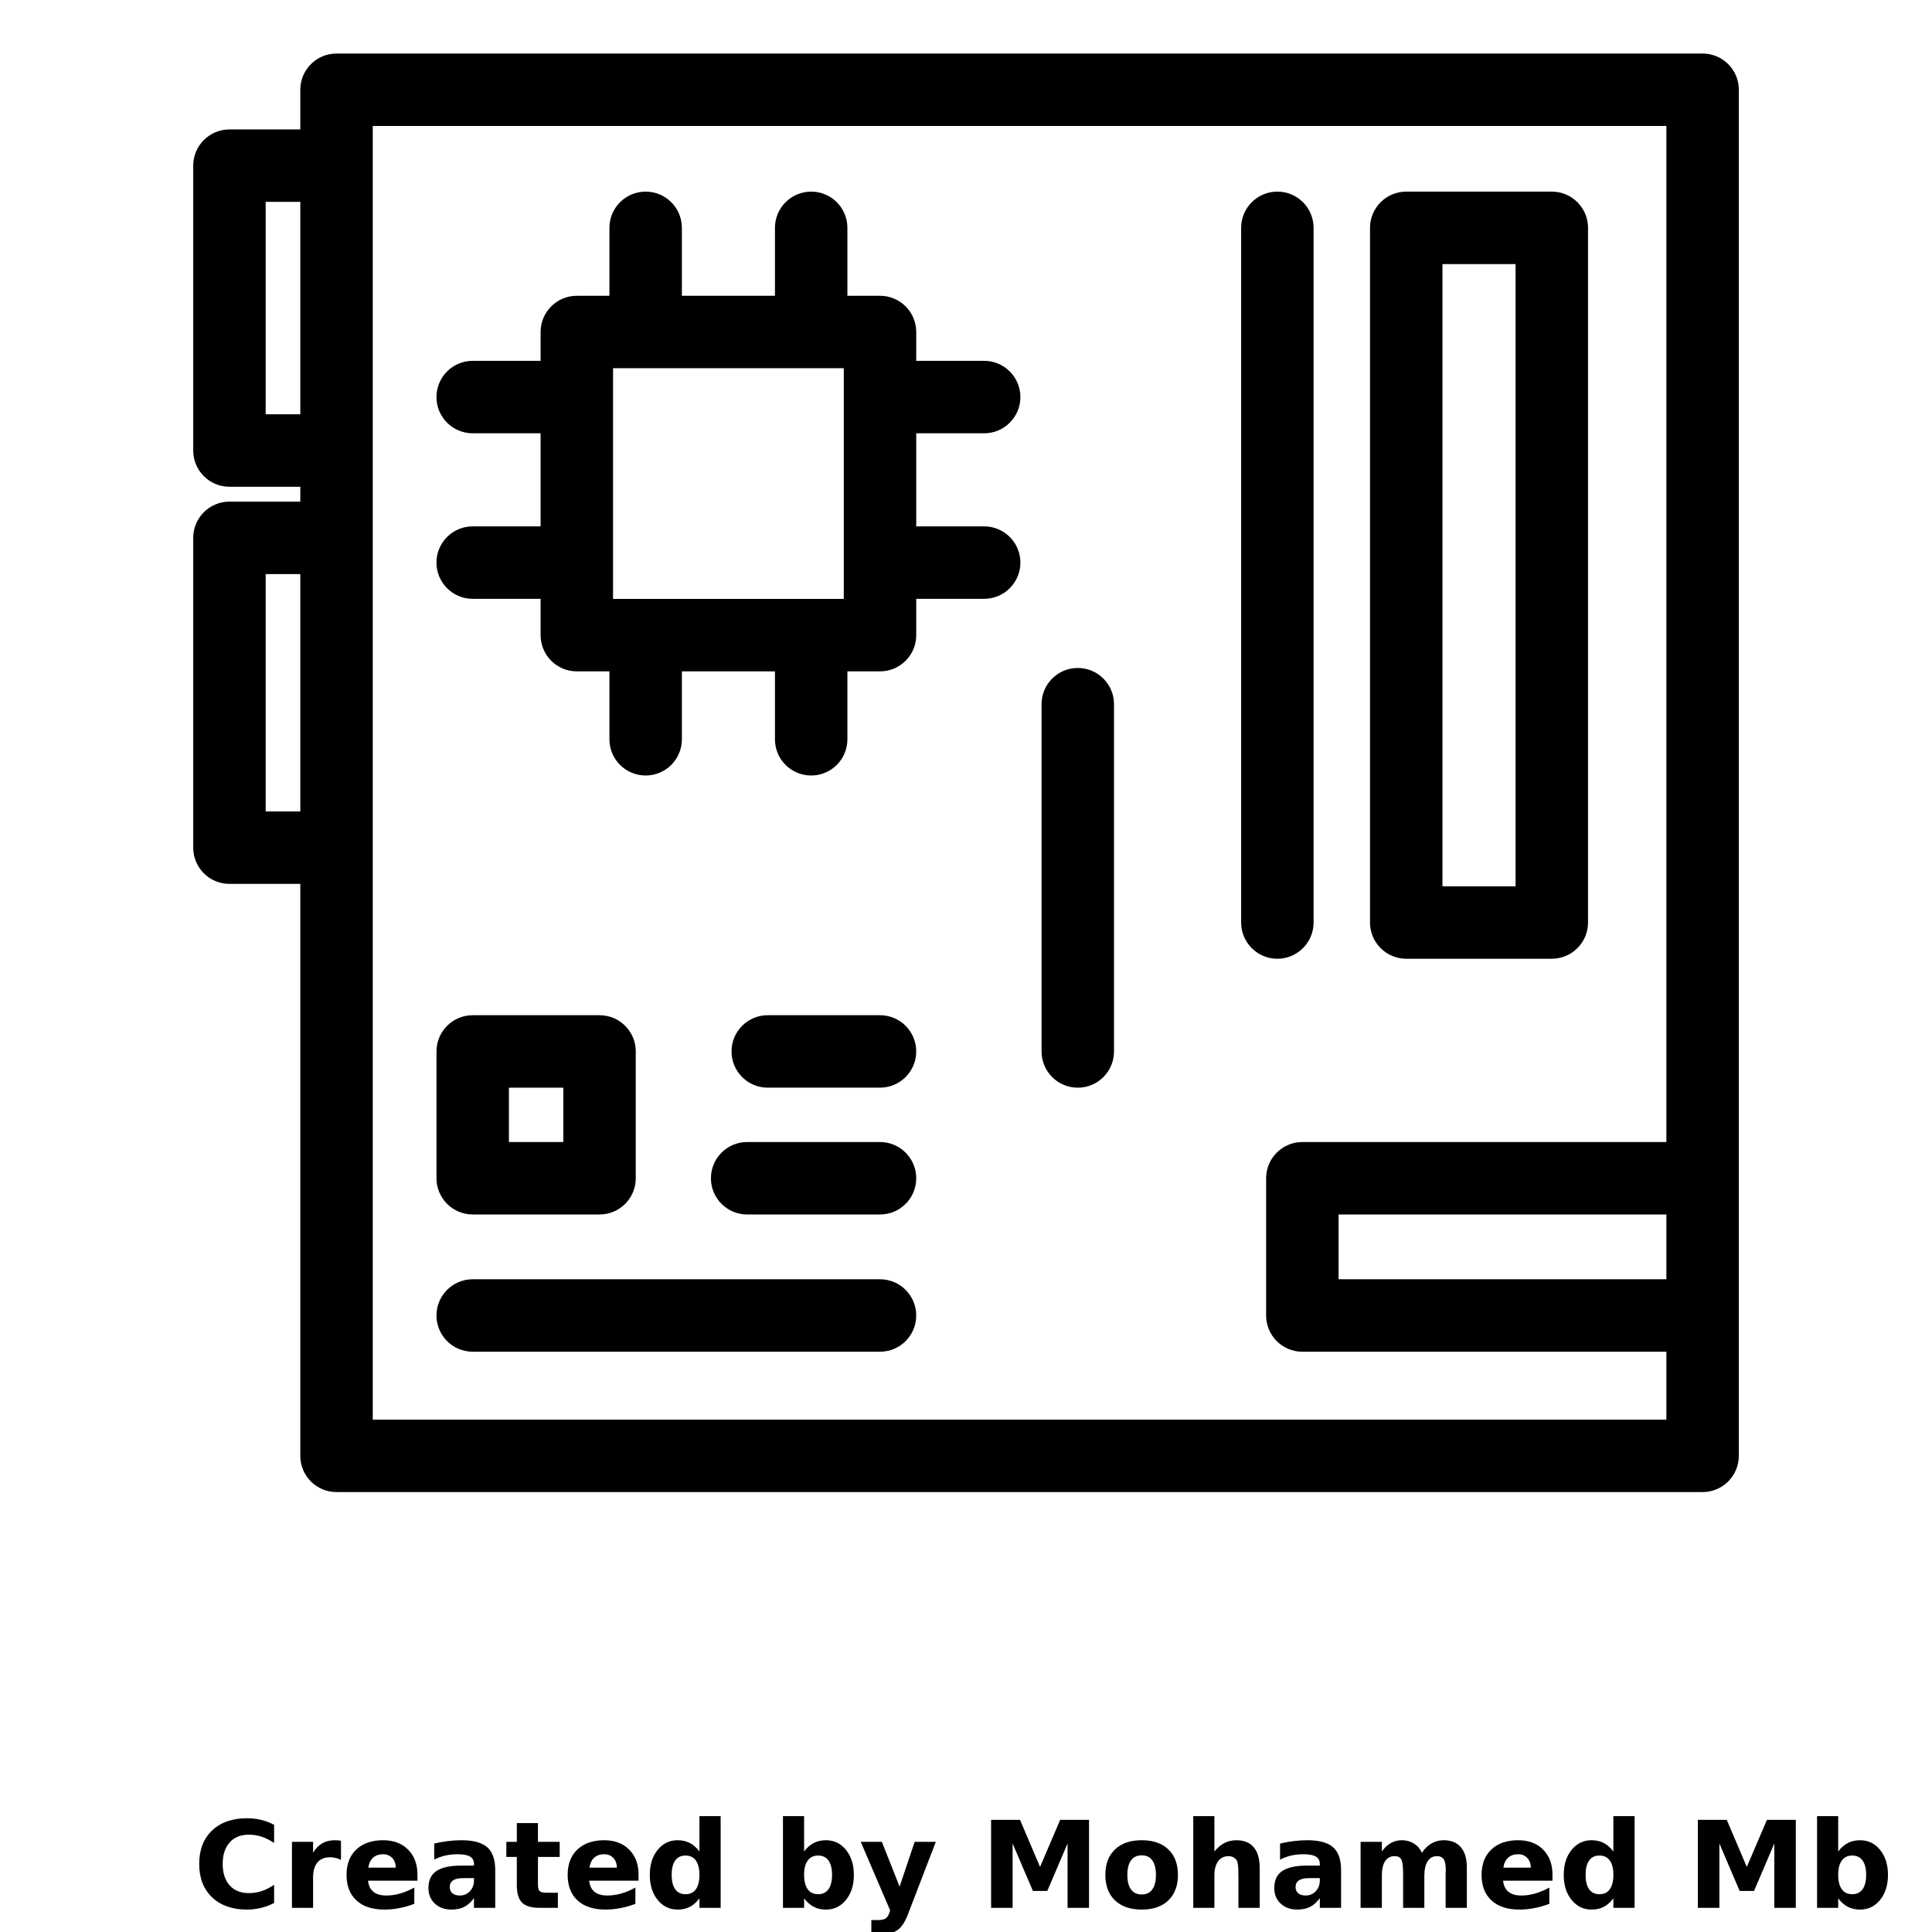 <?xml version="1.0" encoding="UTF-8"?>
<svg width="700pt" height="700pt" version="1.1" viewBox="0 0 700 700" xmlns="http://www.w3.org/2000/svg" xmlns:xlink="http://www.w3.org/1999/xlink">
 <defs>
  <symbol id="l" overflow="visible">
   <path d="m29.312-1.75c-1.512 0.781-3.09 1.371-4.734 1.766-1.637 0.406-3.34 0.609-5.109 0.609-5.312 0-9.527-1.484-12.641-4.453-3.106-2.969-4.656-7-4.656-12.094s1.551-9.125 4.656-12.094c3.113-2.969 7.328-4.453 12.641-4.453 1.77 0 3.473 0.199 5.109 0.594 1.645 0.398 3.223 0.992 4.734 1.781v6.594c-1.531-1.039-3.039-1.801-4.516-2.281-1.48-0.488-3.039-0.734-4.672-0.734-2.938 0-5.246 0.945-6.922 2.828-1.68 1.875-2.516 4.465-2.516 7.766 0 3.293 0.836 5.883 2.516 7.766 1.676 1.875 3.984 2.812 6.922 2.812 1.633 0 3.191-0.238 4.672-0.719 1.477-0.488 2.984-1.254 4.516-2.297z"/>
  </symbol>
  <symbol id="h" overflow="visible">
   <path d="m21.453-17.406c-0.68-0.312-1.352-0.539-2.016-0.688-0.656-0.156-1.32-0.234-1.984-0.234-1.969 0-3.484 0.633-4.547 1.891-1.055 1.262-1.578 3.07-1.578 5.422v11.016h-7.656v-23.922h7.656v3.922c0.977-1.562 2.102-2.703 3.375-3.422 1.281-0.719 2.812-1.078 4.594-1.078 0.25 0 0.523 0.012 0.828 0.031 0.301 0.023 0.734 0.07 1.297 0.141z"/>
  </symbol>
  <symbol id="a" overflow="visible">
   <path d="m27.562-12.031v2.188h-17.891c0.188 1.793 0.832 3.137 1.938 4.031 1.113 0.898 2.672 1.344 4.672 1.344 1.602 0 3.25-0.234 4.938-0.703 1.688-0.477 3.422-1.203 5.203-2.172v5.891c-1.805 0.688-3.609 1.203-5.422 1.547-1.812 0.352-3.621 0.531-5.422 0.531-4.336 0-7.703-1.098-10.109-3.297-2.398-2.207-3.594-5.297-3.594-9.266 0-3.906 1.176-6.973 3.531-9.203 2.363-2.238 5.609-3.359 9.734-3.359 3.758 0 6.769 1.137 9.031 3.406 2.258 2.262 3.391 5.281 3.391 9.062zm-7.859-2.531c0-1.457-0.43-2.629-1.281-3.516-0.844-0.895-1.949-1.344-3.312-1.344-1.492 0-2.699 0.418-3.625 1.25-0.918 0.836-1.492 2.039-1.719 3.609z"/>
  </symbol>
  <symbol id="e" overflow="visible">
   <path d="m14.391-10.766c-1.594 0-2.793 0.273-3.594 0.812-0.805 0.543-1.203 1.34-1.203 2.391 0 0.969 0.32 1.73 0.969 2.281 0.645 0.543 1.547 0.812 2.703 0.812 1.438 0 2.644-0.516 3.625-1.547 0.988-1.031 1.484-2.32 1.484-3.875v-0.875zm11.688-2.891v13.656h-7.703v-3.547c-1.031 1.449-2.188 2.508-3.469 3.172s-2.84 1-4.672 1c-2.481 0-4.496-0.723-6.047-2.172-1.543-1.445-2.312-3.32-2.312-5.625 0-2.812 0.961-4.867 2.891-6.172 1.938-1.312 4.969-1.969 9.094-1.969h4.516v-0.609c0-1.207-0.48-2.094-1.438-2.656-0.949-0.562-2.438-0.844-4.469-0.844-1.637 0-3.156 0.168-4.562 0.5-1.406 0.324-2.719 0.812-3.938 1.469v-5.828c1.645-0.406 3.289-0.707 4.938-0.906 1.656-0.207 3.305-0.312 4.953-0.312 4.32 0 7.438 0.855 9.344 2.562 1.914 1.699 2.875 4.461 2.875 8.281z"/>
  </symbol>
  <symbol id="g" overflow="visible">
   <path d="m12.031-30.719v6.797h7.875v5.469h-7.875v10.141c0 1.117 0.219 1.871 0.656 2.266 0.438 0.387 1.312 0.578 2.625 0.578h3.938v5.469h-6.562c-3.023 0-5.164-0.629-6.422-1.891-1.262-1.258-1.891-3.398-1.891-6.422v-10.141h-3.797v-5.469h3.797v-6.797z"/>
  </symbol>
  <symbol id="d" overflow="visible">
   <path d="m19.953-20.422v-12.812h7.688v33.234h-7.688v-3.453c-1.055 1.406-2.215 2.438-3.484 3.094-1.273 0.656-2.742 0.984-4.406 0.984-2.949 0-5.371-1.172-7.266-3.516-1.887-2.344-2.828-5.359-2.828-9.047s0.941-6.703 2.828-9.047c1.895-2.344 4.316-3.516 7.266-3.516 1.656 0 3.117 0.336 4.391 1 1.281 0.656 2.445 1.684 3.5 3.078zm-5.047 15.484c1.645 0 2.894-0.598 3.75-1.797 0.863-1.195 1.297-2.93 1.297-5.203 0-2.281-0.434-4.019-1.297-5.219-0.855-1.195-2.106-1.797-3.75-1.797-1.625 0-2.871 0.602-3.734 1.797-0.855 1.199-1.281 2.938-1.281 5.219 0 2.273 0.426 4.008 1.281 5.203 0.863 1.199 2.109 1.797 3.734 1.797z"/>
  </symbol>
  <symbol id="c" overflow="visible">
   <path d="m16.406-4.938c1.633 0 2.883-0.598 3.75-1.797 0.863-1.195 1.297-2.93 1.297-5.203 0-2.281-0.434-4.019-1.297-5.219-0.867-1.195-2.117-1.797-3.75-1.797-1.637 0-2.891 0.605-3.766 1.812-0.875 1.199-1.312 2.934-1.312 5.203 0 2.262 0.438 3.996 1.312 5.203 0.875 1.199 2.129 1.797 3.766 1.797zm-5.078-15.484c1.051-1.395 2.219-2.422 3.5-3.078 1.281-0.664 2.754-1 4.422-1 2.945 0 5.367 1.172 7.266 3.516 1.895 2.344 2.844 5.359 2.844 9.047s-0.949 6.703-2.844 9.047c-1.898 2.344-4.32 3.516-7.266 3.516-1.668 0-3.141-0.336-4.422-1s-2.449-1.691-3.5-3.078v3.453h-7.656v-33.234h7.656z"/>
  </symbol>
  <symbol id="f" overflow="visible">
   <path d="m0.531-23.922h7.656l6.422 16.234 5.469-16.234h7.656l-10.062 26.188c-1.012 2.664-2.195 4.523-3.547 5.578-1.344 1.062-3.121 1.594-5.328 1.594h-4.422v-5.016h2.391c1.301 0 2.242-0.211 2.828-0.625 0.594-0.406 1.055-1.148 1.391-2.219l0.203-0.656z"/>
  </symbol>
  <symbol id="b" overflow="visible">
   <path d="m4.016-31.891h10.469l7.266 17.062 7.297-17.062h10.453v31.891h-7.781v-23.328l-7.344 17.203h-5.219l-7.344-17.203v23.328h-7.797z"/>
  </symbol>
  <symbol id="k" overflow="visible">
   <path d="m15.062-19.031c-1.699 0-2.996 0.609-3.891 1.828-0.887 1.219-1.328 2.977-1.328 5.266 0 2.293 0.441 4.047 1.328 5.266 0.895 1.219 2.191 1.828 3.891 1.828 1.664 0 2.938-0.609 3.812-1.828 0.883-1.219 1.328-2.973 1.328-5.266 0-2.289-0.445-4.047-1.328-5.266-0.875-1.219-2.148-1.828-3.812-1.828zm0-5.469c4.113 0 7.328 1.109 9.641 3.328s3.469 5.297 3.469 9.234c0 3.93-1.156 7.008-3.469 9.234-2.312 2.219-5.527 3.328-9.641 3.328-4.137 0-7.371-1.109-9.703-3.328-2.324-2.227-3.484-5.305-3.484-9.234 0-3.938 1.16-7.016 3.484-9.234 2.332-2.219 5.566-3.328 9.703-3.328z"/>
  </symbol>
  <symbol id="j" overflow="visible">
   <path d="m27.734-14.562v14.562h-7.703v-11.109c0-2.094-0.047-3.531-0.141-4.312-0.086-0.781-0.242-1.359-0.469-1.734-0.305-0.5-0.711-0.883-1.219-1.156-0.512-0.281-1.094-0.422-1.75-0.422-1.594 0-2.852 0.617-3.766 1.844-0.906 1.23-1.359 2.938-1.359 5.125v11.766h-7.656v-33.234h7.656v12.812c1.145-1.395 2.363-2.422 3.656-3.078 1.301-0.664 2.738-1 4.312-1 2.758 0 4.852 0.852 6.281 2.547 1.438 1.688 2.156 4.152 2.156 7.391z"/>
  </symbol>
  <symbol id="i" overflow="visible">
   <path d="m25.844-19.953c0.969-1.477 2.117-2.602 3.453-3.375 1.332-0.781 2.797-1.172 4.391-1.172 2.75 0 4.844 0.852 6.281 2.547 1.438 1.688 2.156 4.152 2.156 7.391v14.562h-7.688v-12.469c0.008-0.188 0.02-0.379 0.031-0.578 0.008-0.195 0.016-0.484 0.016-0.859 0-1.695-0.25-2.926-0.75-3.688-0.5-0.758-1.309-1.141-2.422-1.141-1.449 0-2.57 0.602-3.359 1.797-0.793 1.199-1.203 2.93-1.234 5.188v11.75h-7.688v-12.469c0-2.656-0.23-4.363-0.688-5.125-0.449-0.758-1.258-1.141-2.422-1.141-1.469 0-2.606 0.605-3.406 1.812-0.793 1.199-1.188 2.918-1.188 5.156v11.766h-7.703v-23.922h7.703v3.5c0.938-1.352 2.016-2.367 3.234-3.047 1.219-0.688 2.555-1.031 4.016-1.031 1.656 0 3.113 0.402 4.375 1.203 1.27 0.793 2.234 1.906 2.891 3.344z"/>
  </symbol>
 </defs>
 <g>
  <path d="m616.88 19.398h-494.95c-7.254 0-13.125 5.871-13.125 13.125v14.375h-25.672c-7.254 0-13.125 5.871-13.125 13.125v103.21c0 7.254 5.871 13.125 13.125 13.125h25.672v5.391h-25.672c-7.254 0-13.125 5.871-13.125 13.125v112.25c0 7.246 5.871 13.125 13.125 13.125h25.672v207.23c0 7.246 5.871 13.125 13.125 13.125h494.95c7.246 0 13.125-5.879 13.125-13.125v-494.96c0-7.254-5.879-13.125-13.125-13.125zm-520.62 130.71v-76.965h12.547v76.965zm0 143.89v-85.996h12.547v85.996zm38.797 220.35v-468.7h468.7v368.13h-131.89c-7.246 0-13.125 5.879-13.125 13.125v49.727c0 7.246 5.879 13.125 13.125 13.125h131.89v24.605h-468.7zm468.7-50.848h-118.77v-23.477h118.77z"/>
  <path d="m356.58 156.99c7.246 0 13.125-5.871 13.125-13.125 0-7.254-5.879-13.125-13.125-13.125h-24.613v-10.449c0-7.254-5.871-13.125-13.125-13.125h-11.812v-24.613c0-7.254-5.871-13.125-13.125-13.125s-13.125 5.871-13.125 13.125v24.613h-33.723v-24.613c0-7.254-5.871-13.125-13.125-13.125-7.254 0-13.125 5.871-13.125 13.125v24.613h-11.812c-7.254 0-13.125 5.871-13.125 13.125v10.449h-24.605c-7.254 0-13.125 5.871-13.125 13.125 0 7.254 5.871 13.125 13.125 13.125h24.605v33.723h-24.605c-7.254 0-13.125 5.871-13.125 13.125s5.871 13.125 13.125 13.125h24.605v13.16c0 7.254 5.871 13.125 13.125 13.125h11.812v24.605c0 7.254 5.871 13.125 13.125 13.125 7.254 0 13.125-5.871 13.125-13.125v-24.605h33.723v24.605c0 7.254 5.871 13.125 13.125 13.125s13.125-5.871 13.125-13.125v-24.605h11.812c7.254 0 13.125-5.871 13.125-13.125v-13.16h24.613c7.246 0 13.125-5.871 13.125-13.125s-5.879-13.125-13.125-13.125h-24.613v-33.723zm-50.863 60.016h-83.598v-83.59h83.598z"/>
  <path d="m509.51 347.37h52.734c7.246 0 13.125-5.879 13.125-13.125l0.004-251.69c0-7.254-5.879-13.125-13.125-13.125h-52.738c-7.246 0-13.125 5.871-13.125 13.125v251.7c0 7.234 5.879 13.117 13.125 13.117zm13.125-251.69h26.484v225.45h-26.484z"/>
  <path d="m171.27 440.03h45.953c7.254 0 13.125-5.879 13.125-13.125v-45.945c0-7.246-5.871-13.125-13.125-13.125h-45.953c-7.254 0-13.125 5.879-13.125 13.125v45.945c0 7.246 5.879 13.125 13.125 13.125zm13.125-45.945h19.703v19.695h-19.703z"/>
  <path d="m318.84 463.5h-147.57c-7.254 0-13.125 5.879-13.125 13.125s5.871 13.125 13.125 13.125h147.57c7.254 0 13.125-5.879 13.125-13.125-0.004-7.242-5.875-13.125-13.129-13.125z"/>
  <path d="m318.84 413.78h-48.133c-7.254 0-13.125 5.879-13.125 13.125s5.871 13.125 13.125 13.125h48.133c7.254 0 13.125-5.879 13.125-13.125 0-7.242-5.871-13.125-13.125-13.125z"/>
  <path d="m318.84 367.83h-40.672c-7.254 0-13.125 5.879-13.125 13.125 0 7.246 5.871 13.125 13.125 13.125h40.672c7.254 0 13.125-5.879 13.125-13.125 0-7.246-5.871-13.125-13.125-13.125z"/>
  <path d="m475.94 334.24v-251.69c0-7.254-5.879-13.125-13.125-13.125s-13.125 5.871-13.125 13.125v251.7c0 7.246 5.879 13.125 13.125 13.125s13.125-5.891 13.125-13.133z"/>
  <path d="m390.5 242.02c-7.246 0-13.125 5.871-13.125 13.125v125.82c0 7.246 5.879 13.125 13.125 13.125s13.125-5.879 13.125-13.125v-125.82c0-7.246-5.883-13.125-13.125-13.125z"/>
  <use x="70" y="691.25" xlink:href="#l"/>
  <use x="102.109" y="691.25" xlink:href="#h"/>
  <use x="123.684" y="691.25" xlink:href="#a"/>
  <use x="153.355" y="691.25" xlink:href="#e"/>
  <use x="182.879" y="691.25" xlink:href="#g"/>
  <use x="203.793" y="691.25" xlink:href="#a"/>
  <use x="233.465" y="691.25" xlink:href="#d"/>
  <use x="280.012" y="691.25" xlink:href="#c"/>
  <use x="311.328" y="691.25" xlink:href="#f"/>
  <use x="355.078" y="691.25" xlink:href="#b"/>
  <use x="398.617" y="691.25" xlink:href="#k"/>
  <use x="428.672" y="691.25" xlink:href="#j"/>
  <use x="459.82" y="691.25" xlink:href="#e"/>
  <use x="489.344" y="691.25" xlink:href="#i"/>
  <use x="534.93" y="691.25" xlink:href="#a"/>
  <use x="564.602" y="691.25" xlink:href="#d"/>
  <use x="611.148" y="691.25" xlink:href="#b"/>
  <use x="654.688" y="691.25" xlink:href="#c"/>
 </g>
</svg>
